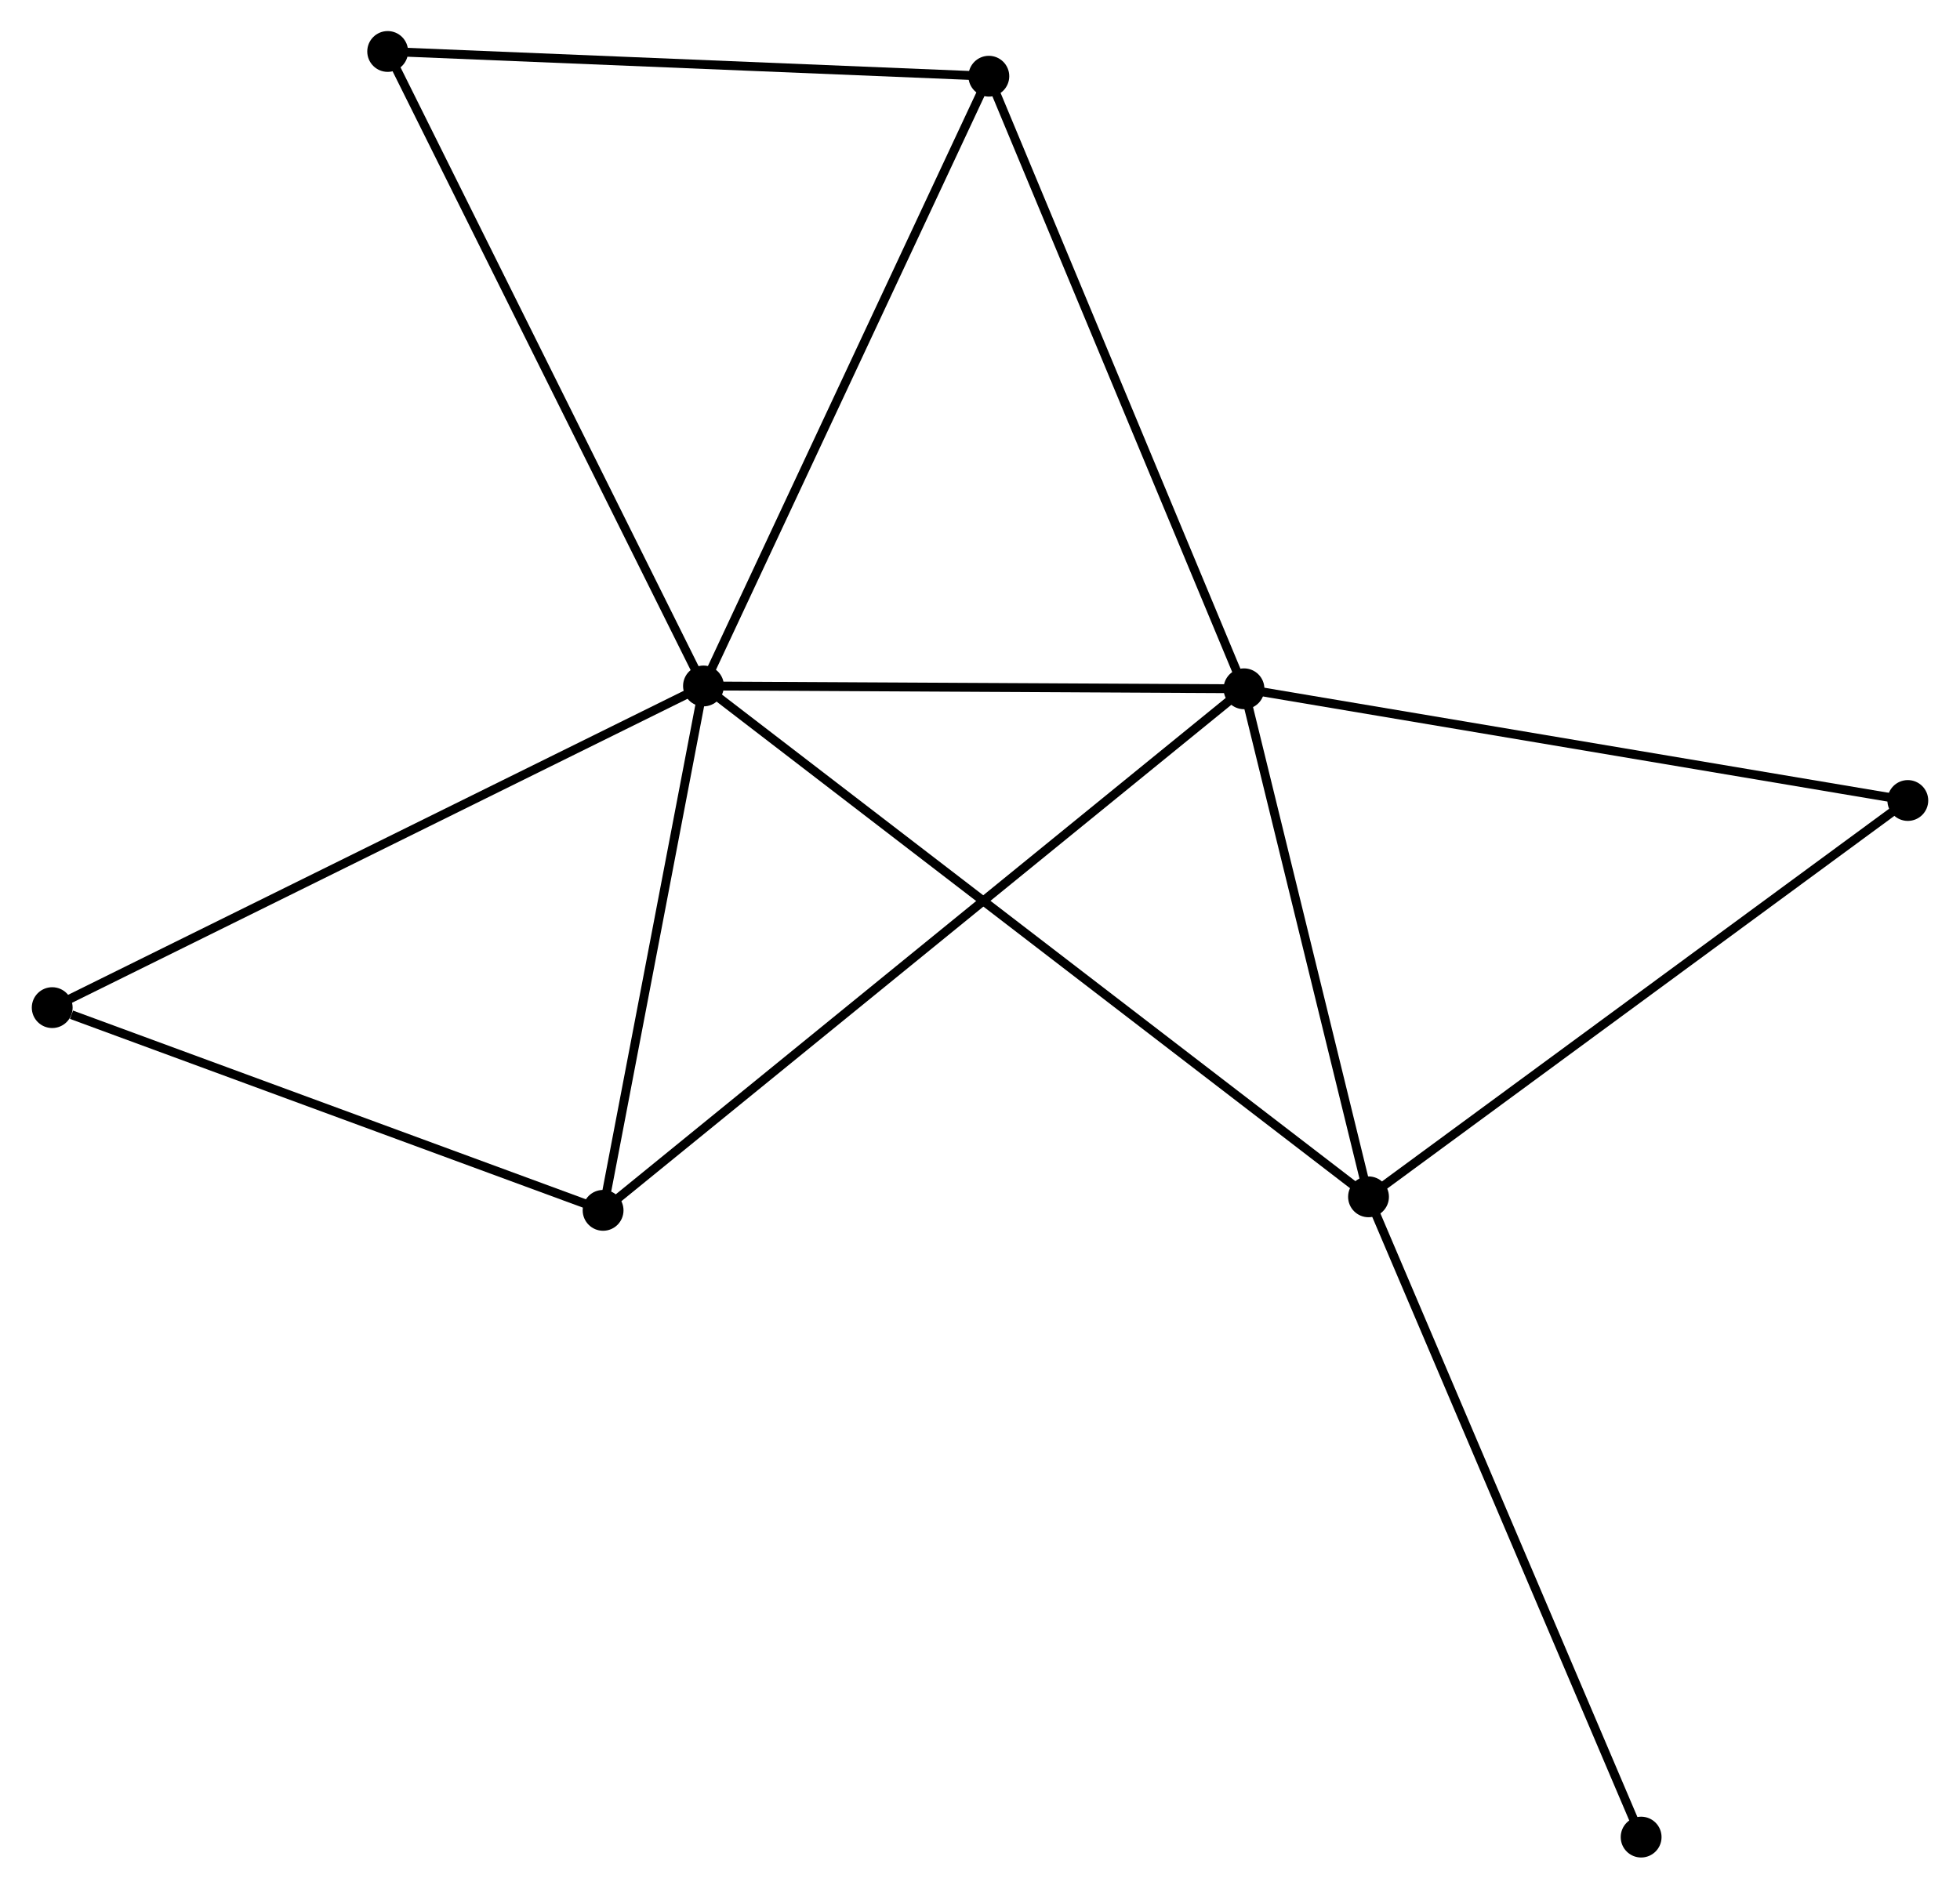 <?xml version="1.0" encoding="UTF-8" standalone="no"?>
<!DOCTYPE svg PUBLIC "-//W3C//DTD SVG 1.1//EN"
 "http://www.w3.org/Graphics/SVG/1.1/DTD/svg11.dtd">
<!-- Generated by graphviz version 2.36.0 (20140111.2315)
 -->
<!-- Title: %3 Pages: 1 -->
<svg width="221pt" height="213pt"
 viewBox="0.00 0.00 220.65 212.82" xmlns="http://www.w3.org/2000/svg" xmlns:xlink="http://www.w3.org/1999/xlink">
<g id="graph0" class="graph" transform="scale(1 1) rotate(0) translate(4 208.815)">
<title>%3</title>
<!-- 0 -->
<g id="node1" class="node"><title>0</title>
<ellipse fill="black" stroke="black" cx="75.173" cy="-131.516" rx="1.8" ry="1.8"/>
</g>
<!-- 1 -->
<g id="node2" class="node"><title>1</title>
<ellipse fill="black" stroke="black" cx="136.065" cy="-131.198" rx="1.8" ry="1.8"/>
</g>
<!-- 0&#45;&#45;1 -->
<g id="edge1" class="edge"><title>0&#45;&#45;1</title>
<path fill="none" stroke="black" d="M77.199,-131.505C86.444,-131.457 124.58,-131.258 133.969,-131.209"/>
</g>
<!-- 2 -->
<g id="node3" class="node"><title>2</title>
<ellipse fill="black" stroke="black" cx="150.095" cy="-73.949" rx="1.8" ry="1.8"/>
</g>
<!-- 0&#45;&#45;2 -->
<g id="edge2" class="edge"><title>0&#45;&#45;2</title>
<path fill="none" stroke="black" d="M76.738,-130.314C86.488,-122.822 138.814,-82.617 148.539,-75.145"/>
</g>
<!-- 3 -->
<g id="node4" class="node"><title>3</title>
<ellipse fill="black" stroke="black" cx="107.321" cy="-200.226" rx="1.8" ry="1.8"/>
</g>
<!-- 0&#45;&#45;3 -->
<g id="edge3" class="edge"><title>0&#45;&#45;3</title>
<path fill="none" stroke="black" d="M75.968,-133.214C80.377,-142.638 101.802,-188.43 106.436,-198.334"/>
</g>
<!-- 4 -->
<g id="node5" class="node"><title>4</title>
<ellipse fill="black" stroke="black" cx="63.863" cy="-72.425" rx="1.8" ry="1.8"/>
</g>
<!-- 0&#45;&#45;4 -->
<g id="edge4" class="edge"><title>0&#45;&#45;4</title>
<path fill="none" stroke="black" d="M74.796,-129.55C73.079,-120.579 65.996,-83.571 64.252,-74.46"/>
</g>
<!-- 5 -->
<g id="node6" class="node"><title>5</title>
<ellipse fill="black" stroke="black" cx="39.594" cy="-203.015" rx="1.8" ry="1.8"/>
</g>
<!-- 0&#45;&#45;5 -->
<g id="edge5" class="edge"><title>0&#45;&#45;5</title>
<path fill="none" stroke="black" d="M74.293,-133.283C69.371,-143.175 45.285,-191.579 40.443,-201.309"/>
</g>
<!-- 6 -->
<g id="node7" class="node"><title>6</title>
<ellipse fill="black" stroke="black" cx="1.8" cy="-95.269" rx="1.8" ry="1.8"/>
</g>
<!-- 0&#45;&#45;6 -->
<g id="edge6" class="edge"><title>0&#45;&#45;6</title>
<path fill="none" stroke="black" d="M73.359,-130.62C63.208,-125.605 13.535,-101.067 3.55,-96.134"/>
</g>
<!-- 1&#45;&#45;2 -->
<g id="edge7" class="edge"><title>1&#45;&#45;2</title>
<path fill="none" stroke="black" d="M136.532,-129.293C138.662,-120.601 147.449,-84.747 149.612,-75.92"/>
</g>
<!-- 1&#45;&#45;3 -->
<g id="edge8" class="edge"><title>1&#45;&#45;3</title>
<path fill="none" stroke="black" d="M135.355,-132.904C131.413,-142.371 112.256,-188.375 108.112,-198.325"/>
</g>
<!-- 1&#45;&#45;4 -->
<g id="edge9" class="edge"><title>1&#45;&#45;4</title>
<path fill="none" stroke="black" d="M134.557,-129.97C125.161,-122.322 74.735,-81.275 65.363,-73.646"/>
</g>
<!-- 7 -->
<g id="node8" class="node"><title>7</title>
<ellipse fill="black" stroke="black" cx="210.852" cy="-118.61" rx="1.8" ry="1.8"/>
</g>
<!-- 1&#45;&#45;7 -->
<g id="edge10" class="edge"><title>1&#45;&#45;7</title>
<path fill="none" stroke="black" d="M137.914,-130.887C148.261,-129.145 198.89,-120.623 209.068,-118.91"/>
</g>
<!-- 2&#45;&#45;7 -->
<g id="edge11" class="edge"><title>2&#45;&#45;7</title>
<path fill="none" stroke="black" d="M151.597,-75.053C159.93,-81.178 200.421,-110.942 209.179,-117.38"/>
</g>
<!-- 8 -->
<g id="node9" class="node"><title>8</title>
<ellipse fill="black" stroke="black" cx="180.808" cy="-1.8" rx="1.8" ry="1.8"/>
</g>
<!-- 2&#45;&#45;8 -->
<g id="edge12" class="edge"><title>2&#45;&#45;8</title>
<path fill="none" stroke="black" d="M150.854,-72.166C155.104,-62.184 175.896,-13.34 180.076,-3.521"/>
</g>
<!-- 3&#45;&#45;5 -->
<g id="edge13" class="edge"><title>3&#45;&#45;5</title>
<path fill="none" stroke="black" d="M105.367,-200.306C95.477,-200.713 51.032,-202.544 41.428,-202.94"/>
</g>
<!-- 4&#45;&#45;6 -->
<g id="edge14" class="edge"><title>4&#45;&#45;6</title>
<path fill="none" stroke="black" d="M62.073,-73.085C53.169,-76.362 13.7,-90.889 3.972,-94.47"/>
</g>
</g>
</svg>
